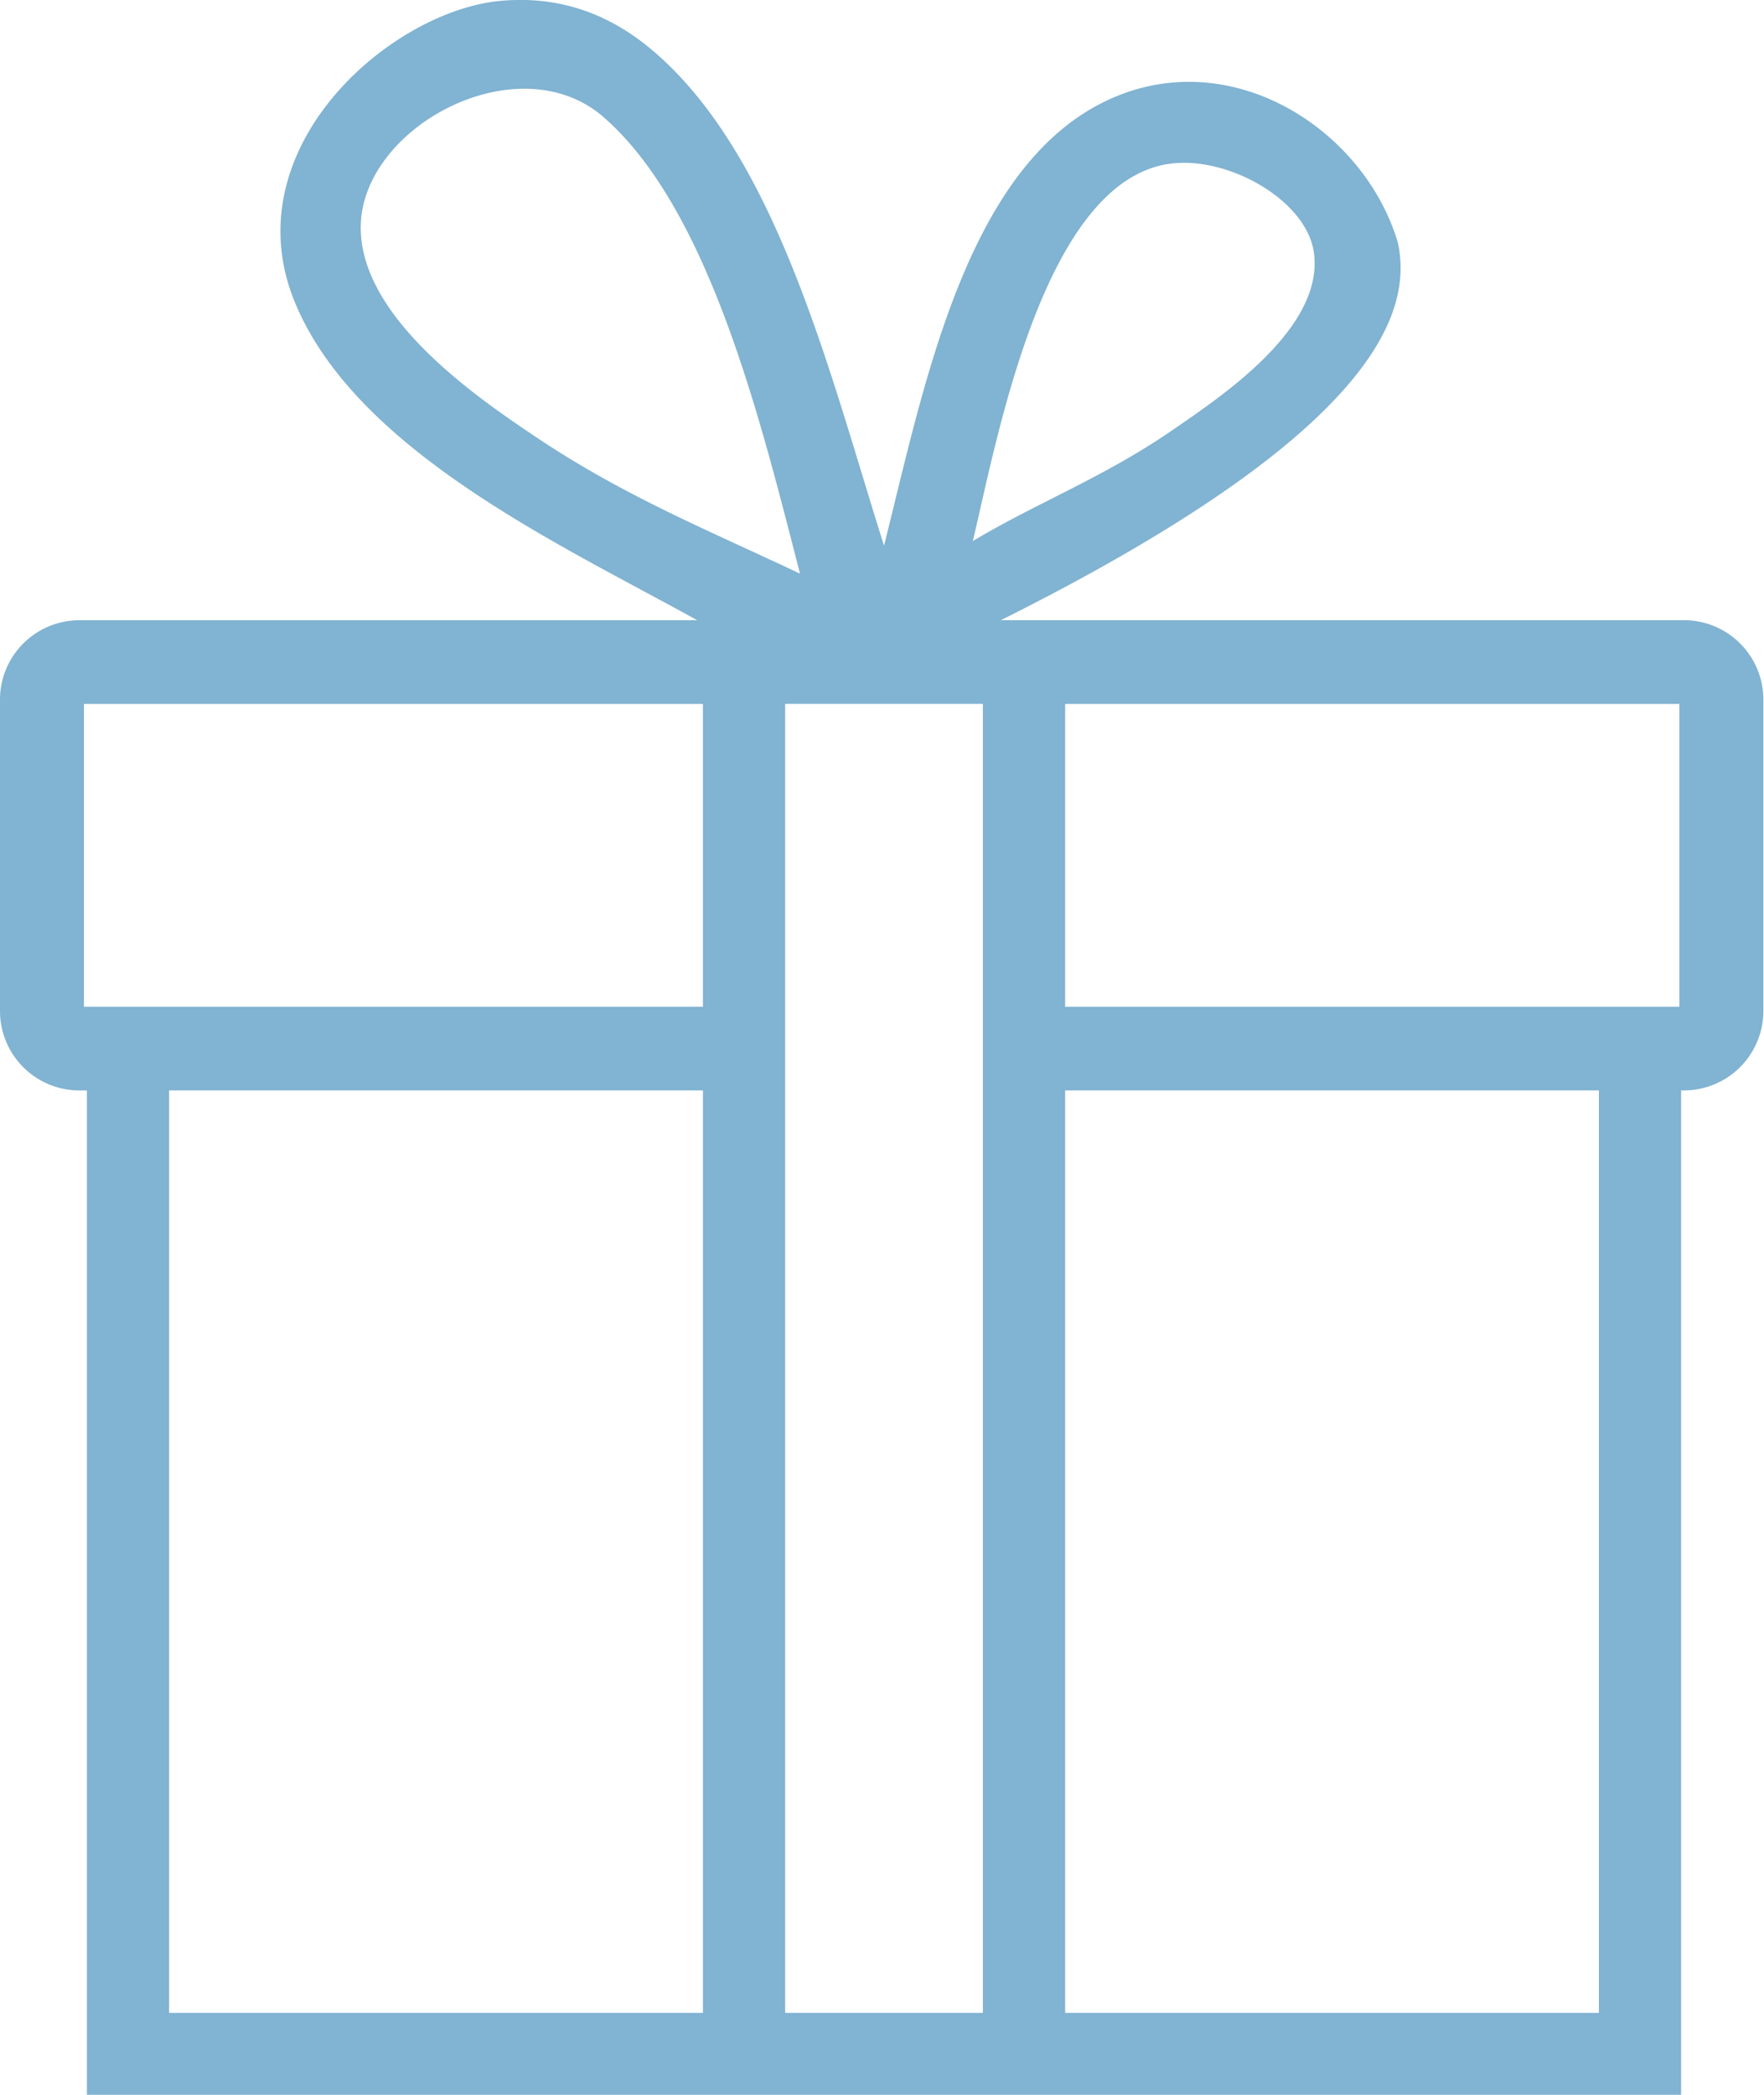 <svg xmlns="http://www.w3.org/2000/svg" width="64" height="76" viewBox="0 0 64 76"><path fill-rule="evenodd" clip-rule="evenodd" fill="#81B3D2" d="M61.097 22.5H36.312C50.125 15.603 51.23 11.25 50.72 8.817c-1.162-3.963-5.692-7.023-10.002-5.407-5.57 2.088-7.137 10.387-8.644 16.386-1.924-6.07-3.784-13.814-8.136-17.737C22.678.92 20.843-.206 18.175.03c-4.026.357-9.802 5.383-7.458 10.982 2.25 5.378 9.687 8.777 14.578 11.49H2.88A2.882 2.882 0 0 0 0 25.37v11.322a2.882 2.882 0 0 0 2.88 2.87h.273V76h57.84V39.56h.104a2.882 2.882 0 0 0 2.88-2.868V25.37a2.882 2.882 0 0 0-2.88-2.87zM42.413 5.945c2.103-.31 4.982 1.3 5.255 3.21.393 2.755-3.4 5.254-5.086 6.42-2.523 1.744-4.928 2.643-7.287 4.055.884-3.69 2.55-13.012 7.118-13.686zM19.53 15.912c-2.224-1.485-6.543-4.43-6.44-7.77.113-3.596 5.744-6.57 8.815-3.887 3.856 3.37 5.713 11.105 7.12 16.557-3.25-1.54-6.33-2.788-9.494-4.9zm5.973 57.114H6.136V39.56h19.368v33.466zm0-36.502H3.046V25.538h22.457v10.986zm10.157 0v36.503h-7.174v-47.49h7.174v10.987zm22.35 36.502H38.645V39.56H58.01v33.466zm2.92-36.502H38.645V25.538H60.93v10.986z"/></svg>
